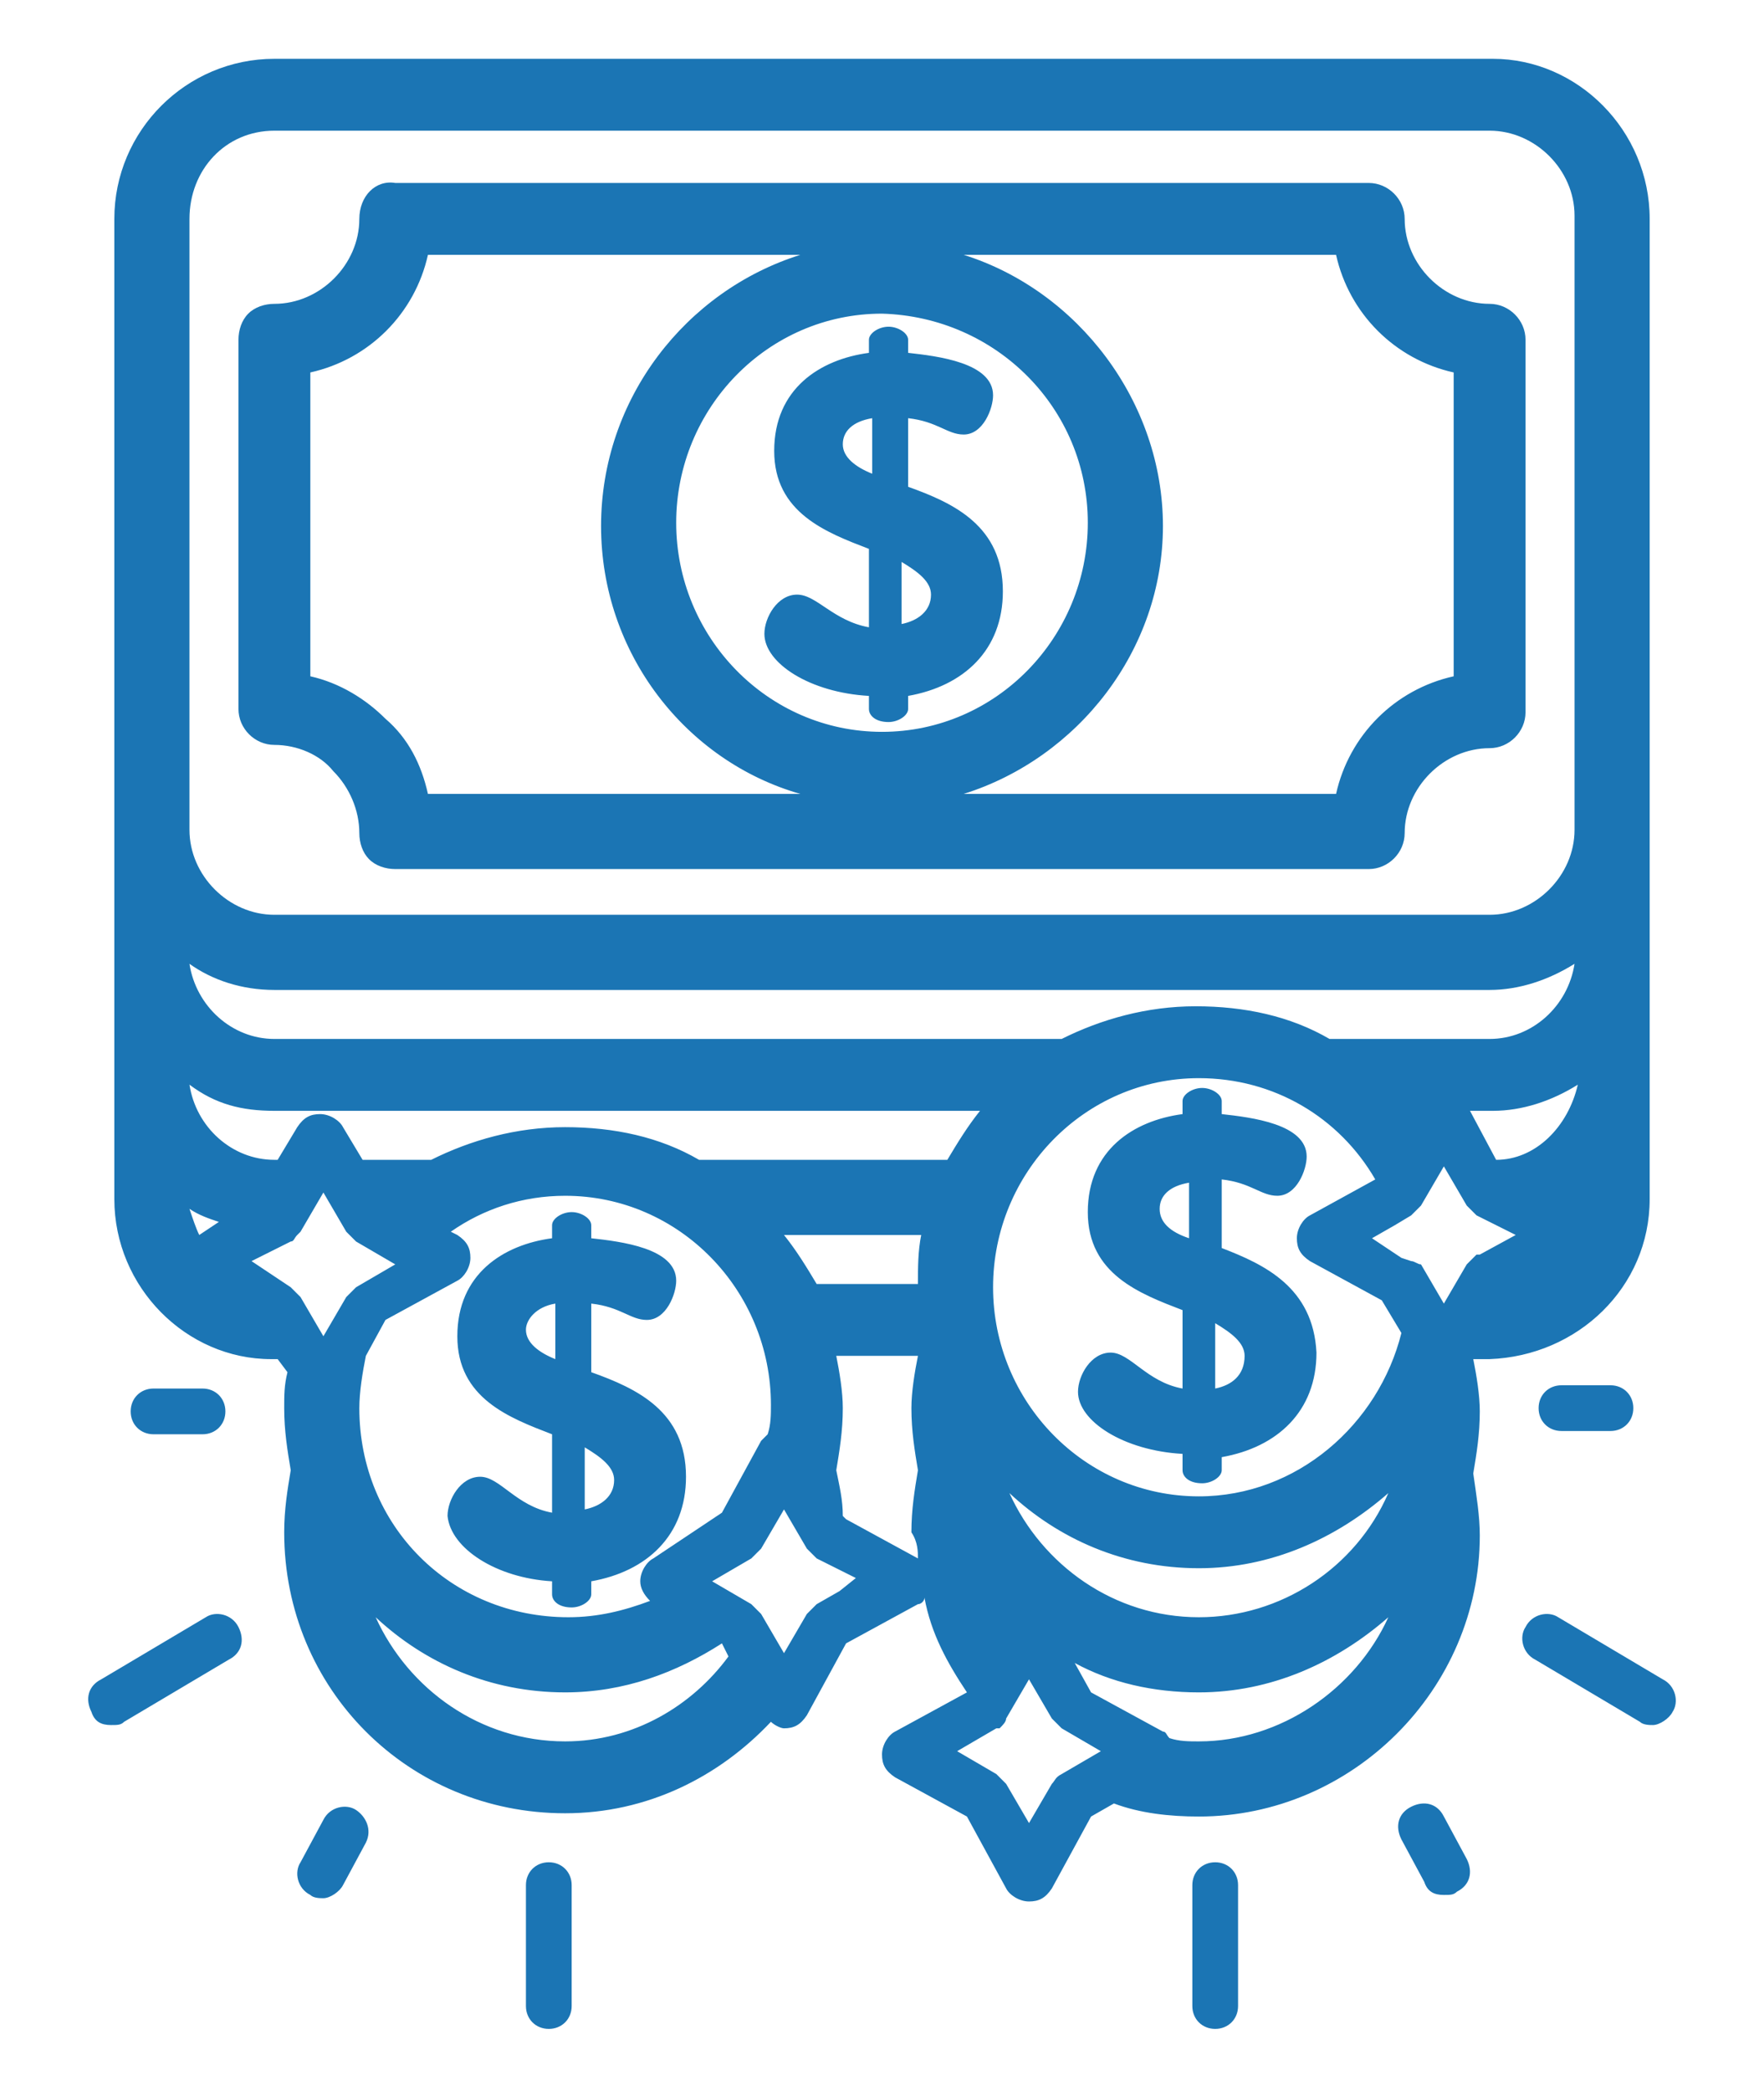 <?xml version="1.0" encoding="utf-8"?>
<!-- Generator: Adobe Illustrator 27.4.1, SVG Export Plug-In . SVG Version: 6.00 Build 0)  -->
<svg version="1.1" id="Capa_1" xmlns="http://www.w3.org/2000/svg" xmlns:xlink="http://www.w3.org/1999/xlink" x="0px" y="0px"
	 viewBox="0 0 54 64" style="enable-background:new 0 0 54 64;" xml:space="preserve">
<style type="text/css">
	.st0{clip-path:url(#SVGID_00000124869411616669485020000014397787094053163956_);}
	.st1{fill:#1B75B4;}
</style>
<g>
	<defs>
		<rect id="SVGID_1_" x="2.7" y="1.8" width="48.7" height="60.4"/>
	</defs>
	<clipPath id="SVGID_00000146492608950007973720000013289169178791410817_">
		<use xlink:href="#SVGID_1_"  style="overflow:visible;"/>
	</clipPath>
	<g style="clip-path:url(#SVGID_00000146492608950007973720000013289169178791410817_);">
		<path class="st1" d="M8.4,22.8c0.7,0,1.4,0.3,1.8,0.8c0.5,0.5,0.8,1.2,0.8,1.9c0,0.3,0.1,0.6,0.3,0.8c0.2,0.2,0.5,0.3,0.8,0.3
			h29.8c0.6,0,1.1-0.5,1.1-1.1c0-1.4,1.2-2.6,2.6-2.6c0.6,0,1.1-0.5,1.1-1.1V10.4c0-0.6-0.5-1.1-1.1-1.1c-1.4,0-2.6-1.2-2.6-2.6
			c0-0.6-0.5-1.1-1.1-1.1H12.1C11.5,5.5,11,6,11,6.7c0,1.4-1.2,2.6-2.6,2.6c-0.3,0-0.6,0.1-0.8,0.3c-0.2,0.2-0.3,0.5-0.3,0.8v11.3
			C7.3,22.3,7.8,22.8,8.4,22.8z M40.9,7.8c0.4,1.8,1.8,3.2,3.6,3.6v9.3c-1.8,0.4-3.2,1.8-3.6,3.6H29.5c3.5-1.1,6.1-4.4,6.1-8.2
			S33,8.9,29.5,7.8L40.9,7.8L40.9,7.8z M33.3,16c0,3.5-2.8,6.4-6.3,6.4c-3.5,0-6.3-2.9-6.3-6.4c0-3.5,2.8-6.4,6.3-6.4
			C30.5,9.7,33.3,12.5,33.3,16z M9.5,11.4c1.8-0.4,3.2-1.8,3.6-3.6h11.4c-3.5,1.1-6.1,4.4-6.1,8.3s2.6,7.2,6.1,8.2H13.1
			c-0.2-0.9-0.6-1.7-1.3-2.3c-0.6-0.6-1.4-1.1-2.3-1.3L9.5,11.4L9.5,11.4z M24.4,18.2c-0.6,0-1,0.7-1,1.2c0,0.9,1.4,1.8,3.2,1.9v0.4
			c0,0.2,0.2,0.4,0.6,0.4c0.3,0,0.6-0.2,0.6-0.4v-0.4c1.7-0.3,2.9-1.4,2.9-3.2c0-2-1.5-2.7-2.9-3.2v-2.1c0.9,0.1,1.2,0.5,1.7,0.5
			c0.6,0,0.9-0.8,0.9-1.2c0-1-1.7-1.2-2.6-1.3v-0.4c0-0.2-0.3-0.4-0.6-0.4c-0.3,0-0.6,0.2-0.6,0.4v0.4c-1.5,0.2-2.9,1.1-2.9,3
			s1.6,2.5,2.9,3v2.4C25.5,19,25,18.2,24.4,18.2L24.4,18.2z M27.6,17.2c0.5,0.3,0.9,0.6,0.9,1c0,0.5-0.4,0.8-0.9,0.9V17.2z
			 M25.8,13.6c0-0.4,0.3-0.7,0.9-0.8v1.7C26.2,14.3,25.8,14,25.8,13.6L25.8,13.6z M16.9,48.4v0.4c0,0.2,0.2,0.4,0.6,0.4
			c0.3,0,0.6-0.2,0.6-0.4v-0.4c1.7-0.3,2.9-1.4,2.9-3.2c0-2-1.5-2.7-2.9-3.2v-2.1c0.9,0.1,1.2,0.5,1.7,0.5c0.6,0,0.9-0.8,0.9-1.2
			c0-1-1.7-1.2-2.6-1.3v-0.4c0-0.2-0.3-0.4-0.6-0.4c-0.3,0-0.6,0.2-0.6,0.4v0.4c-1.5,0.2-2.9,1.1-2.9,3c0,1.9,1.6,2.5,2.9,3v2.4
			c-1.1-0.2-1.6-1.1-2.2-1.1c-0.6,0-1,0.7-1,1.2C13.8,47.4,15.2,48.3,16.9,48.4z M17.9,44.3c0.5,0.3,0.9,0.6,0.9,1
			c0,0.5-0.4,0.8-0.9,0.9V44.3z M16.1,40.7c0-0.3,0.3-0.7,0.9-0.8v1.7C16.5,41.4,16.1,41.1,16.1,40.7z M37.4,38.2v-2.1
			c0.9,0.1,1.2,0.5,1.7,0.5c0.6,0,0.9-0.8,0.9-1.2c0-1-1.7-1.2-2.6-1.3v-0.4c0-0.2-0.3-0.4-0.6-0.4c-0.3,0-0.6,0.2-0.6,0.4v0.4
			c-1.5,0.2-2.9,1.1-2.9,3c0,1.9,1.6,2.5,2.9,3v2.4c-1.1-0.2-1.6-1.1-2.2-1.1c-0.6,0-1,0.7-1,1.2c0,0.9,1.4,1.8,3.2,1.9V45
			c0,0.2,0.2,0.4,0.6,0.4c0.3,0,0.6-0.2,0.6-0.4v-0.4c1.7-0.3,2.9-1.4,2.9-3.2C40.2,39.4,38.7,38.7,37.4,38.2z M36.4,37.9
			c-0.6-0.2-0.9-0.5-0.9-0.9c0-0.4,0.3-0.7,0.9-0.8V37.9z M37.2,42.5v-2c0.5,0.3,0.9,0.6,0.9,1C38.1,42.1,37.7,42.4,37.2,42.5z
			 M50.5,36.7v-3.7V6.7c0-2.7-2.2-4.9-4.8-4.9H8.4C5.7,1.8,3.5,4,3.5,6.7v30c0,2.7,2.2,4.9,4.8,4.9h0.2L8.8,42
			c-0.1,0.4-0.1,0.7-0.1,1.1c0,0.7,0.1,1.3,0.2,1.9c-0.1,0.6-0.2,1.2-0.2,1.9c0,4.8,3.8,8.6,8.6,8.6c2.5,0,4.7-1.1,6.3-2.8
			c0.1,0.1,0.3,0.2,0.4,0.2c0.3,0,0.5-0.1,0.7-0.4l1.2-2.2l2.2-1.2c0.1,0,0.2-0.1,0.2-0.2c0.2,1.1,0.7,2,1.3,2.9l0,0L27.4,53
			c-0.2,0.1-0.4,0.4-0.4,0.7c0,0.3,0.1,0.5,0.4,0.7l2.2,1.2l1.2,2.2c0.1,0.2,0.4,0.4,0.7,0.4c0.3,0,0.5-0.1,0.7-0.4l1.2-2.2l0.7-0.4
			c0.8,0.3,1.7,0.4,2.6,0.4c4.7,0,8.6-3.9,8.6-8.6c0-0.6-0.1-1.2-0.2-1.9c0.1-0.6,0.2-1.2,0.2-1.9c0-0.5-0.1-1.1-0.2-1.6h0.5
			C48.3,41.5,50.5,39.4,50.5,36.7L50.5,36.7z M43.2,38.6l-0.3-0.1L42,37.9l0.7-0.4l0.5-0.3c0.1-0.1,0.2-0.2,0.3-0.3l0.7-1.2l0.7,1.2
			c0.1,0.1,0.2,0.2,0.3,0.3l1,0.5l0.2,0.1l-1.1,0.6l-0.1,0c-0.1,0.1-0.2,0.2-0.3,0.3l-0.7,1.2l-0.7-1.2
			C43.4,38.7,43.3,38.6,43.2,38.6L43.2,38.6z M45.8,35.5L45,34h0.7c0.9,0,1.8-0.3,2.6-0.8C48,34.5,47,35.5,45.8,35.5z M45.6,31.8
			h-4.9c-1.2-0.7-2.6-1-4.1-1s-2.9,0.4-4.1,1H8.4c-1.3,0-2.4-1-2.6-2.3c0.7,0.5,1.6,0.8,2.6,0.8h37.2c0.9,0,1.8-0.3,2.6-0.8
			C48,30.8,46.9,31.8,45.6,31.8z M5.8,6.7C5.8,5.2,6.9,4,8.4,4h37.2c1.4,0,2.6,1.2,2.6,2.6v18.8c0,1.4-1.2,2.6-2.6,2.6H8.4
			c-1.4,0-2.6-1.2-2.6-2.6L5.8,6.7L5.8,6.7z M6.1,37.8c-0.1-0.2-0.2-0.5-0.3-0.8c0.3,0.2,0.6,0.3,0.9,0.4L6.1,37.8L6.1,37.8z
			 M7.7,38.6L8.9,38c0.1,0,0.1-0.1,0.2-0.2c0,0,0.1-0.1,0.1-0.1l0.7-1.2l0.7,1.2c0.1,0.1,0.2,0.2,0.3,0.3l1.2,0.7l-1.2,0.7
			c-0.1,0.1-0.2,0.2-0.3,0.3l-0.7,1.2l-0.7-1.2c-0.1-0.1-0.2-0.2-0.3-0.3l0,0L7.7,38.6L7.7,38.6z M11,43.1c0-0.5,0.1-1.1,0.2-1.6
			l0.6-1.1l2.2-1.2c0.2-0.1,0.4-0.4,0.4-0.7c0-0.3-0.1-0.5-0.4-0.7l-0.2-0.1c1-0.7,2.2-1.1,3.5-1.1c3.5,0,6.3,2.9,6.3,6.4
			c0,0.3,0,0.6-0.1,0.9c-0.1,0.1-0.1,0.1-0.2,0.2l-1.2,2.2L20,47.7c-0.2,0.1-0.4,0.4-0.4,0.7c0,0.2,0.1,0.4,0.3,0.6
			c-0.8,0.3-1.6,0.5-2.5,0.5C13.8,49.5,11,46.7,11,43.1L11,43.1z M24,37.8h4.2c-0.1,0.5-0.1,1-0.1,1.5H25
			C24.7,38.8,24.4,38.3,24,37.8L24,37.8z M17.3,53.3c-2.6,0-4.8-1.6-5.8-3.8c1.5,1.4,3.5,2.3,5.8,2.3c1.8,0,3.4-0.6,4.8-1.5l0,0
			l0.2,0.4C21.2,52.2,19.4,53.3,17.3,53.3z M25.7,48.7L25,49.1c-0.1,0.1-0.2,0.2-0.3,0.3L24,50.6l-0.7-1.2c-0.1-0.1-0.2-0.2-0.3-0.3
			l-1.2-0.7l1.2-0.7c0.1-0.1,0.2-0.2,0.3-0.3l0.7-1.2l0.7,1.2c0.1,0.1,0.2,0.2,0.3,0.3l0.8,0.4l0.4,0.2L25.7,48.7z M28.1,47.7
			l-2.2-1.2l-0.1-0.1c0-0.5-0.1-0.9-0.2-1.4c0.1-0.6,0.2-1.2,0.2-1.9c0-0.5-0.1-1.1-0.2-1.6h2.5c-0.1,0.5-0.2,1.1-0.2,1.6
			c0,0.7,0.1,1.3,0.2,1.9c-0.1,0.6-0.2,1.2-0.2,1.9C28.1,47.2,28.1,47.5,28.1,47.7C28.1,47.7,28.1,47.7,28.1,47.7L28.1,47.7z
			 M29,35.5h-7.6c-1.2-0.7-2.6-1-4.1-1s-2.9,0.4-4.1,1h-2.1l-0.6-1c-0.1-0.2-0.4-0.4-0.7-0.4c-0.3,0-0.5,0.1-0.7,0.4l-0.6,1H8.4
			c-1.3,0-2.4-1-2.6-2.3C6.6,33.8,7.4,34,8.4,34H30C29.6,34.5,29.3,35,29,35.5L29,35.5z M32.5,54.3C32.4,54.3,32.4,54.3,32.5,54.3
			c-0.2,0.1-0.2,0.2-0.3,0.3l-0.7,1.2l-0.7-1.2c-0.1-0.1-0.2-0.2-0.3-0.3l-1.2-0.7l1.2-0.7c0,0,0,0,0.1,0c0.1-0.1,0.2-0.2,0.2-0.3
			l0.7-1.2l0.7,1.2c0.1,0.1,0.2,0.2,0.3,0.3l1.2,0.7L32.5,54.3L32.5,54.3z M36.7,53.3c-0.3,0-0.6,0-0.9-0.1
			c-0.1-0.1-0.1-0.2-0.2-0.2l-2.2-1.2l-0.5-0.9c1.1,0.6,2.4,0.9,3.8,0.9c2.2,0,4.2-0.9,5.8-2.3C41.5,51.7,39.2,53.3,36.7,53.3z
			 M36.7,49.5c-2.6,0-4.8-1.6-5.8-3.8c1.5,1.4,3.5,2.3,5.8,2.3c2.2,0,4.2-0.9,5.8-2.3C41.5,48,39.2,49.5,36.7,49.5z M36.7,45.8
			c-3.5,0-6.3-2.9-6.3-6.4c0-3.5,2.8-6.4,6.3-6.4c2.3,0,4.3,1.2,5.4,3.1l-2,1.1c-0.2,0.1-0.4,0.4-0.4,0.7c0,0.3,0.1,0.5,0.4,0.7
			l2.2,1.2l0.6,1C42.2,43.6,39.7,45.8,36.7,45.8L36.7,45.8z M17.5,57.7v3.7c0,0.4-0.3,0.7-0.7,0.7c-0.4,0-0.7-0.3-0.7-0.7v-3.7
			c0-0.4,0.3-0.7,0.7-0.7C17.2,57,17.5,57.3,17.5,57.7z M11.2,56.4l-0.7,1.3c-0.1,0.2-0.4,0.4-0.6,0.4c-0.1,0-0.3,0-0.4-0.1
			c-0.4-0.2-0.5-0.7-0.3-1l0.7-1.3c0.2-0.4,0.7-0.5,1-0.3C11.2,55.6,11.4,56,11.2,56.4L11.2,56.4z M7.3,49.8c0.2,0.4,0.1,0.8-0.3,1
			l-3.2,1.9c-0.1,0.1-0.2,0.1-0.4,0.1c-0.3,0-0.5-0.1-0.6-0.4c-0.2-0.4-0.1-0.8,0.3-1l3.2-1.9C6.6,49.3,7.1,49.4,7.3,49.8L7.3,49.8z
			 M4.7,43.9c-0.4,0-0.7-0.3-0.7-0.7c0-0.4,0.3-0.7,0.7-0.7h1.5c0.4,0,0.7,0.3,0.7,0.7c0,0.4-0.3,0.7-0.7,0.7H4.7z M37.9,57.7v3.7
			c0,0.4-0.3,0.7-0.7,0.7c-0.4,0-0.7-0.3-0.7-0.7v-3.7c0-0.4,0.3-0.7,0.7-0.7C37.6,57,37.9,57.3,37.9,57.7z M44.9,56.9
			c0.2,0.4,0.1,0.8-0.3,1c-0.1,0.1-0.2,0.1-0.4,0.1c-0.3,0-0.5-0.1-0.6-0.4l-0.7-1.3c-0.2-0.4-0.1-0.8,0.3-1c0.4-0.2,0.8-0.1,1,0.3
			L44.9,56.9L44.9,56.9z M51.2,52.4c-0.1,0.2-0.4,0.4-0.6,0.4c-0.1,0-0.3,0-0.4-0.1L47,50.8c-0.4-0.2-0.5-0.7-0.3-1
			c0.2-0.4,0.7-0.5,1-0.3l3.2,1.9C51.3,51.6,51.4,52.1,51.2,52.4L51.2,52.4z M49.3,42.4c0.4,0,0.7,0.3,0.7,0.7s-0.3,0.7-0.7,0.7
			h-1.5c-0.4,0-0.7-0.3-0.7-0.7s0.3-0.7,0.7-0.7H49.3z"/>
	</g>
</g>
</svg>

